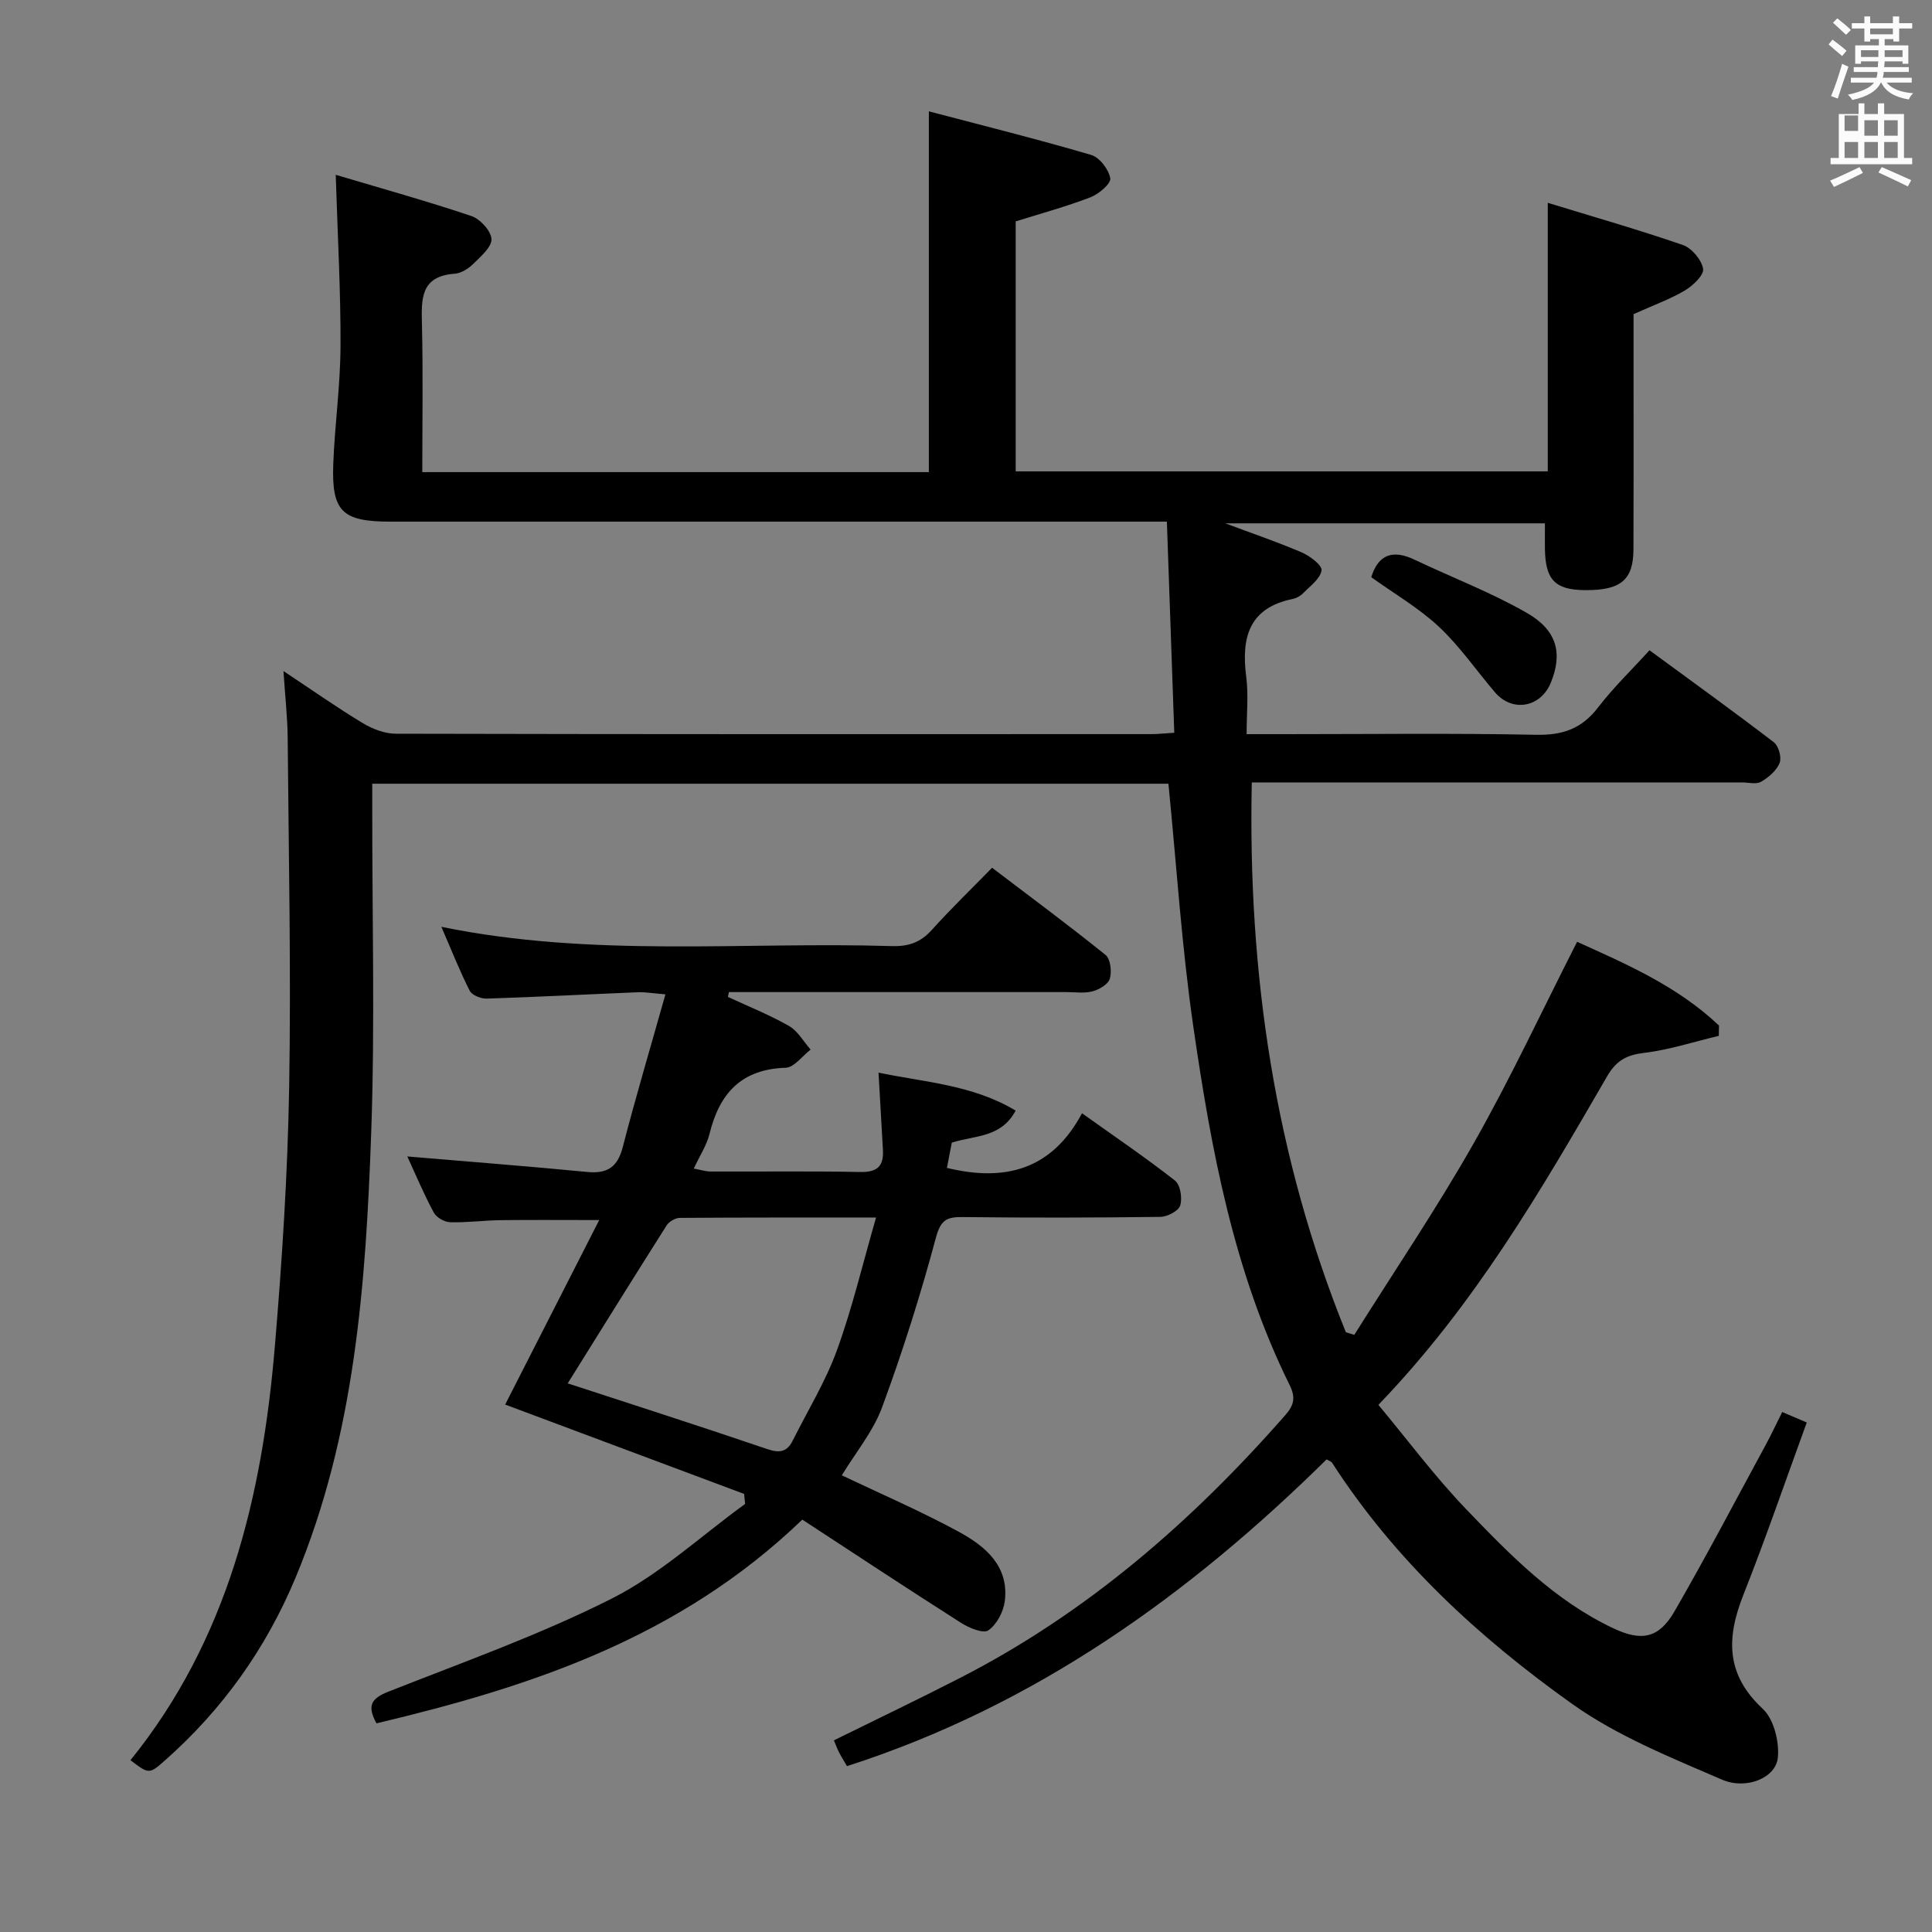 <svg enable-background="new 0 0 400 400" viewBox="0 0 400 400" xmlns="http://www.w3.org/2000/svg"><rect x="0" y="0" width="400" height="400" fill="#808080" stroke="none"/><path d="m378.6 9.2.8-1c.9.7 1.9 1.4 2.9 2.3l-.9 1.1c-1.1-.9-2-1.7-2.8-2.4zm.5 10.7c.9-2.1 1.6-4.3 2.3-6.7.4.2.8.4 1.3.6-.7 2.1-1.5 4.3-2.2 6.6zm.4-15.2.9-.9c1 .8 2 1.6 2.8 2.4l-1 1c-1-.9-1.9-1.8-2.7-2.5zm12.5-1.3h1.2v1.4h2.7v1.1h-2.7v2.7h-1.2v-.5h-1.8v1.3h4.9v3.8h-1.2v-.5h-3.7c0 .4-.1.9-.1 1.2h5.1v1h-5.2c0 .5-.1.9-.2 1.2h6v1h-5.2c1.1 1.3 2.9 2 5.5 2.2-.4.4-.7.8-.9 1.3-2.9-.5-4.8-1.6-5.7-3.5h-.1c-.8 1.7-2.7 2.9-5.9 3.6-.2-.4-.6-.8-.9-1.1 2.8-.6 4.6-1.4 5.4-2.5h-4.8v-1h5.3c.1-.3.2-.7.2-1.2h-4.9v-1h5c0-.4 0-.8.1-1.2h-3.6v.5h-1.2v-3.8h4.9v-1.3h-1.8v.5h-1.2v-2.7h-2.6v-1.1h2.6v-1.4h1.2v1.4h4.7v-1.4zm-6.7 8.4h3.6c0-.4 0-.9 0-1.4h-3.6zm1.9-4.7h4.7v-1.2h-4.7zm6.7 3.3h-3.7v1.4h3.7z" fill="#fafbfa"/><path d="m384.7 21.4h1.3v2.2h2.8v-2.2h1.3v2.2h4.1v9.1h1.7v1.3h-16.9v-1.3h1.7v-9.1h4.1v-2.2zm.3 13.2.7 1.2c-1.8.9-3.8 1.9-6 2.9-.2-.4-.5-.8-.8-1.3 2.4-1 4.4-2 6.1-2.8zm-3.1-7.5h2.8v-3.2h-2.8v4.2zm0 5.6h2.8v-3.3h-2.8zm4.1-4.6h2.8v-3.2h-2.8zm0 4.6h2.8v-3.3h-2.8zm3.6 1.9c2.1.9 4.1 1.8 6.1 2.7l-.7 1.3c-2.2-1.1-4.2-2-6.1-2.9zm3.3-9.7h-2.8v3.2h2.8zm-2.8 7.8h2.8v-3.3h-2.8z" fill="#fafbfa"/><g fill="#010000"><path d="m241.91 162.26c-54.52 0-109.42 0-164.84 0v5.58c-.02 22.16.57 44.35-.21 66.49-1.11 31.4-3.34 62.75-15.67 92.31-6.12 14.67-15.12 27.3-27.03 37.83-3.29 2.91-3.33 2.86-7.15-.04 20.17-24.95 27.28-54.58 29.89-85.63 1.51-17.88 2.66-35.83 2.97-53.77.41-24.11-.11-48.24-.31-72.36-.04-4.13-.51-8.25-.87-13.73 6.09 4.03 11.13 7.59 16.41 10.77 2.01 1.21 4.54 2.2 6.84 2.2 52.16.12 104.32.1 156.48.08 1.3 0 2.59-.15 4.7-.28-.51-14.61-1.01-28.97-1.53-43.71-2.8 0-4.78 0-6.75 0-51.33 0-102.65 0-153.98 0-10.01 0-12.23-2.08-11.86-11.95.31-8.13 1.47-16.25 1.5-24.38.05-11.42-.6-22.84-.99-35.48 9.53 2.84 18.87 5.44 28.05 8.52 1.82.61 4.08 3.04 4.19 4.76.1 1.64-2.18 3.6-3.71 5.11-1.02 1.01-2.54 2-3.91 2.09-7.11.52-6.9 5.25-6.77 10.52.24 10.12.07 20.25.07 30.56h104.88c0-24.62 0-48.99 0-74.7 11.38 3 22.56 5.78 33.61 9.03 1.74.51 3.63 3 3.95 4.84.19 1.07-2.37 3.25-4.08 3.92-4.93 1.9-10.05 3.29-15.5 5v51.75h110.16c0-18.12 0-36.17 0-55.6 9.53 2.92 18.84 5.58 27.98 8.74 1.83.64 3.87 3.06 4.18 4.93.21 1.29-2.12 3.5-3.79 4.49-3.11 1.83-6.57 3.07-10.61 4.89v13.7c0 11.67.03 23.33-.02 35-.03 6.37-2.65 8.51-10.09 8.44-6.14-.06-8.15-2.14-8.24-8.55-.02-1.65 0-3.29 0-5.28-22.15 0-44.04 0-66.18 0 5.42 2.03 10.7 3.82 15.81 6.01 1.7.73 4.28 2.68 4.12 3.73-.25 1.73-2.35 3.23-3.79 4.71-.55.57-1.39 1.04-2.16 1.2-9.16 1.87-10.68 8.08-9.64 16.15.48 3.73.08 7.57.08 11.85h8.01c17.33 0 34.67-.22 51.99.13 5.49.11 9.43-1.3 12.77-5.67 3.12-4.07 6.86-7.67 10.64-11.83 8.72 6.4 17.33 12.6 25.75 19.05.99.76 1.65 3.16 1.19 4.29-.64 1.58-2.29 2.99-3.85 3.89-1 .58-2.6.13-3.94.13-31.83 0-63.66 0-95.49 0-1.81 0-3.63 0-6 0-.84 39.46 4.74 77.44 19.48 113.84l1.74.54c8.28-13.2 17.04-26.12 24.72-39.66 7.61-13.4 14.13-27.41 21.41-41.72 9.91 4.49 20.72 9.11 29.38 17.34-.01.71-.02 1.42-.04 2.13-5.13 1.22-10.21 2.89-15.42 3.52-3.67.44-5.79 1.56-7.72 4.89-13.68 23.6-27.36 47.24-47.34 67.99 6.06 7.27 11.68 14.84 18.16 21.59 9.09 9.47 18.32 18.94 30.5 24.68 5.79 2.73 9.4 2.11 12.65-3.52 6.57-11.37 12.67-23.02 18.94-34.57 1.11-2.04 2.08-4.15 3.36-6.7 1.78.76 3.35 1.43 5.08 2.17-4.43 12.14-8.51 24.04-13.14 35.73-3.5 8.85-3.65 16.43 4.02 23.54 2.31 2.14 3.47 6.84 3.13 10.16-.41 4.09-6.46 6.72-11.6 4.5-10.61-4.59-21.62-9.01-30.95-15.64-19.31-13.74-36.73-29.77-49.75-49.97-.16-.24-.54-.34-1.12-.68-28.52 28.13-60.51 51.04-99.3 63.51-.68-1.17-1.21-2-1.66-2.88-.37-.72-.64-1.49-1.05-2.46 8.76-4.32 17.43-8.47 25.98-12.85 26.32-13.46 48.18-32.46 67.54-54.56 1.78-2.03 2.08-3.65.83-6.16-11.57-23.4-16.25-48.75-19.94-74.23-2.4-16.54-3.46-33.29-5.15-50.26z"/><path d="m84.33 239.43c12.83 1.09 25.05 2.03 37.24 3.21 4.18.41 6.3-1 7.37-5.17 2.68-10.36 5.74-20.63 8.83-31.6-2.75-.23-4.19-.49-5.61-.44-10.46.43-20.91.98-31.37 1.32-1.2.04-3.06-.69-3.53-1.61-2.08-4.08-3.76-8.37-5.88-13.25 31.43 6.43 62.44 3.04 93.29 3.99 3.45.11 5.97-.8 8.28-3.38 3.89-4.33 8.1-8.38 12.45-12.84 8.03 6.1 15.89 11.92 23.5 18.06 1.02.82 1.31 3.43.88 4.9-.33 1.15-2.18 2.25-3.56 2.62-1.71.46-3.64.16-5.47.16-21.5 0-43 0-64.5 0-1.78 0-3.56 0-5.34 0-.07.33-.13.67-.2 1 4.23 1.97 8.6 3.71 12.64 6.01 1.83 1.05 3.01 3.23 4.48 4.9-1.72 1.31-3.41 3.7-5.18 3.76-9.18.29-13.7 5.31-15.75 13.68-.58 2.37-2.02 4.52-3.26 7.19 1.39.25 2.44.61 3.5.61 10.33.04 20.67-.11 31 .1 3.56.07 4.85-1.28 4.66-4.59-.3-5.13-.59-10.26-.91-15.98 9.64 2 19.5 2.52 28.39 7.86-3.01 5.62-8.3 5.09-13.22 6.63-.3 1.52-.66 3.38-1.01 5.23 12.12 2.95 21.75.33 27.97-11.31 6.95 4.96 13.26 9.24 19.24 13.93 1.12.88 1.56 3.65 1.09 5.16-.35 1.14-2.66 2.34-4.11 2.36-13.66.18-27.33.2-41 .04-3.34-.04-4.51.69-5.49 4.34-3.17 11.83-6.88 23.55-11.12 35.04-1.85 5.01-5.48 9.37-8.34 14.09 8.1 3.86 16.35 7.41 24.2 11.68 5.49 2.98 10.46 7.1 9.54 14.39-.28 2.19-1.68 4.83-3.41 6.03-1.04.73-3.99-.5-5.64-1.55-11.16-7.11-22.2-14.4-32.87-21.38-25.5 24.52-56.19 34.58-88.16 42.18-2.01-3.65-1.09-5.15 2.41-6.54 15.58-6.16 31.46-11.79 46.37-19.33 9.94-5.03 18.41-12.94 27.54-19.56-.07-.69-.14-1.38-.21-2.07-16.47-6.16-32.95-12.32-49.47-18.5 6.23-12.21 12.68-24.87 19.47-38.2-7.69 0-14.05-.06-20.42.02-3.49.05-6.98.53-10.46.43-1.18-.04-2.84-1-3.38-2.02-2.02-3.74-3.68-7.71-5.47-11.6zm33.21 46.98c13.33 4.36 27.37 8.86 41.32 13.61 2.57.87 4.09.58 5.26-1.75 3.11-6.22 6.8-12.23 9.16-18.72 3.18-8.75 5.32-17.87 8.1-27.47-14.34 0-27.48-.03-40.62.07-.93.01-2.22.74-2.73 1.54-6.91 10.89-13.71 21.85-20.49 32.72z"/><path d="m283.9 119.5c1.46-4.69 4.43-5.78 8.95-3.63 7.77 3.7 15.88 6.78 23.31 11.05 6.28 3.61 7.36 8.42 4.94 14.38-2.1 5.18-7.98 6.25-11.58 2.04-3.87-4.53-7.28-9.53-11.6-13.57-4.19-3.92-9.29-6.87-14.02-10.27z"/></g></svg>